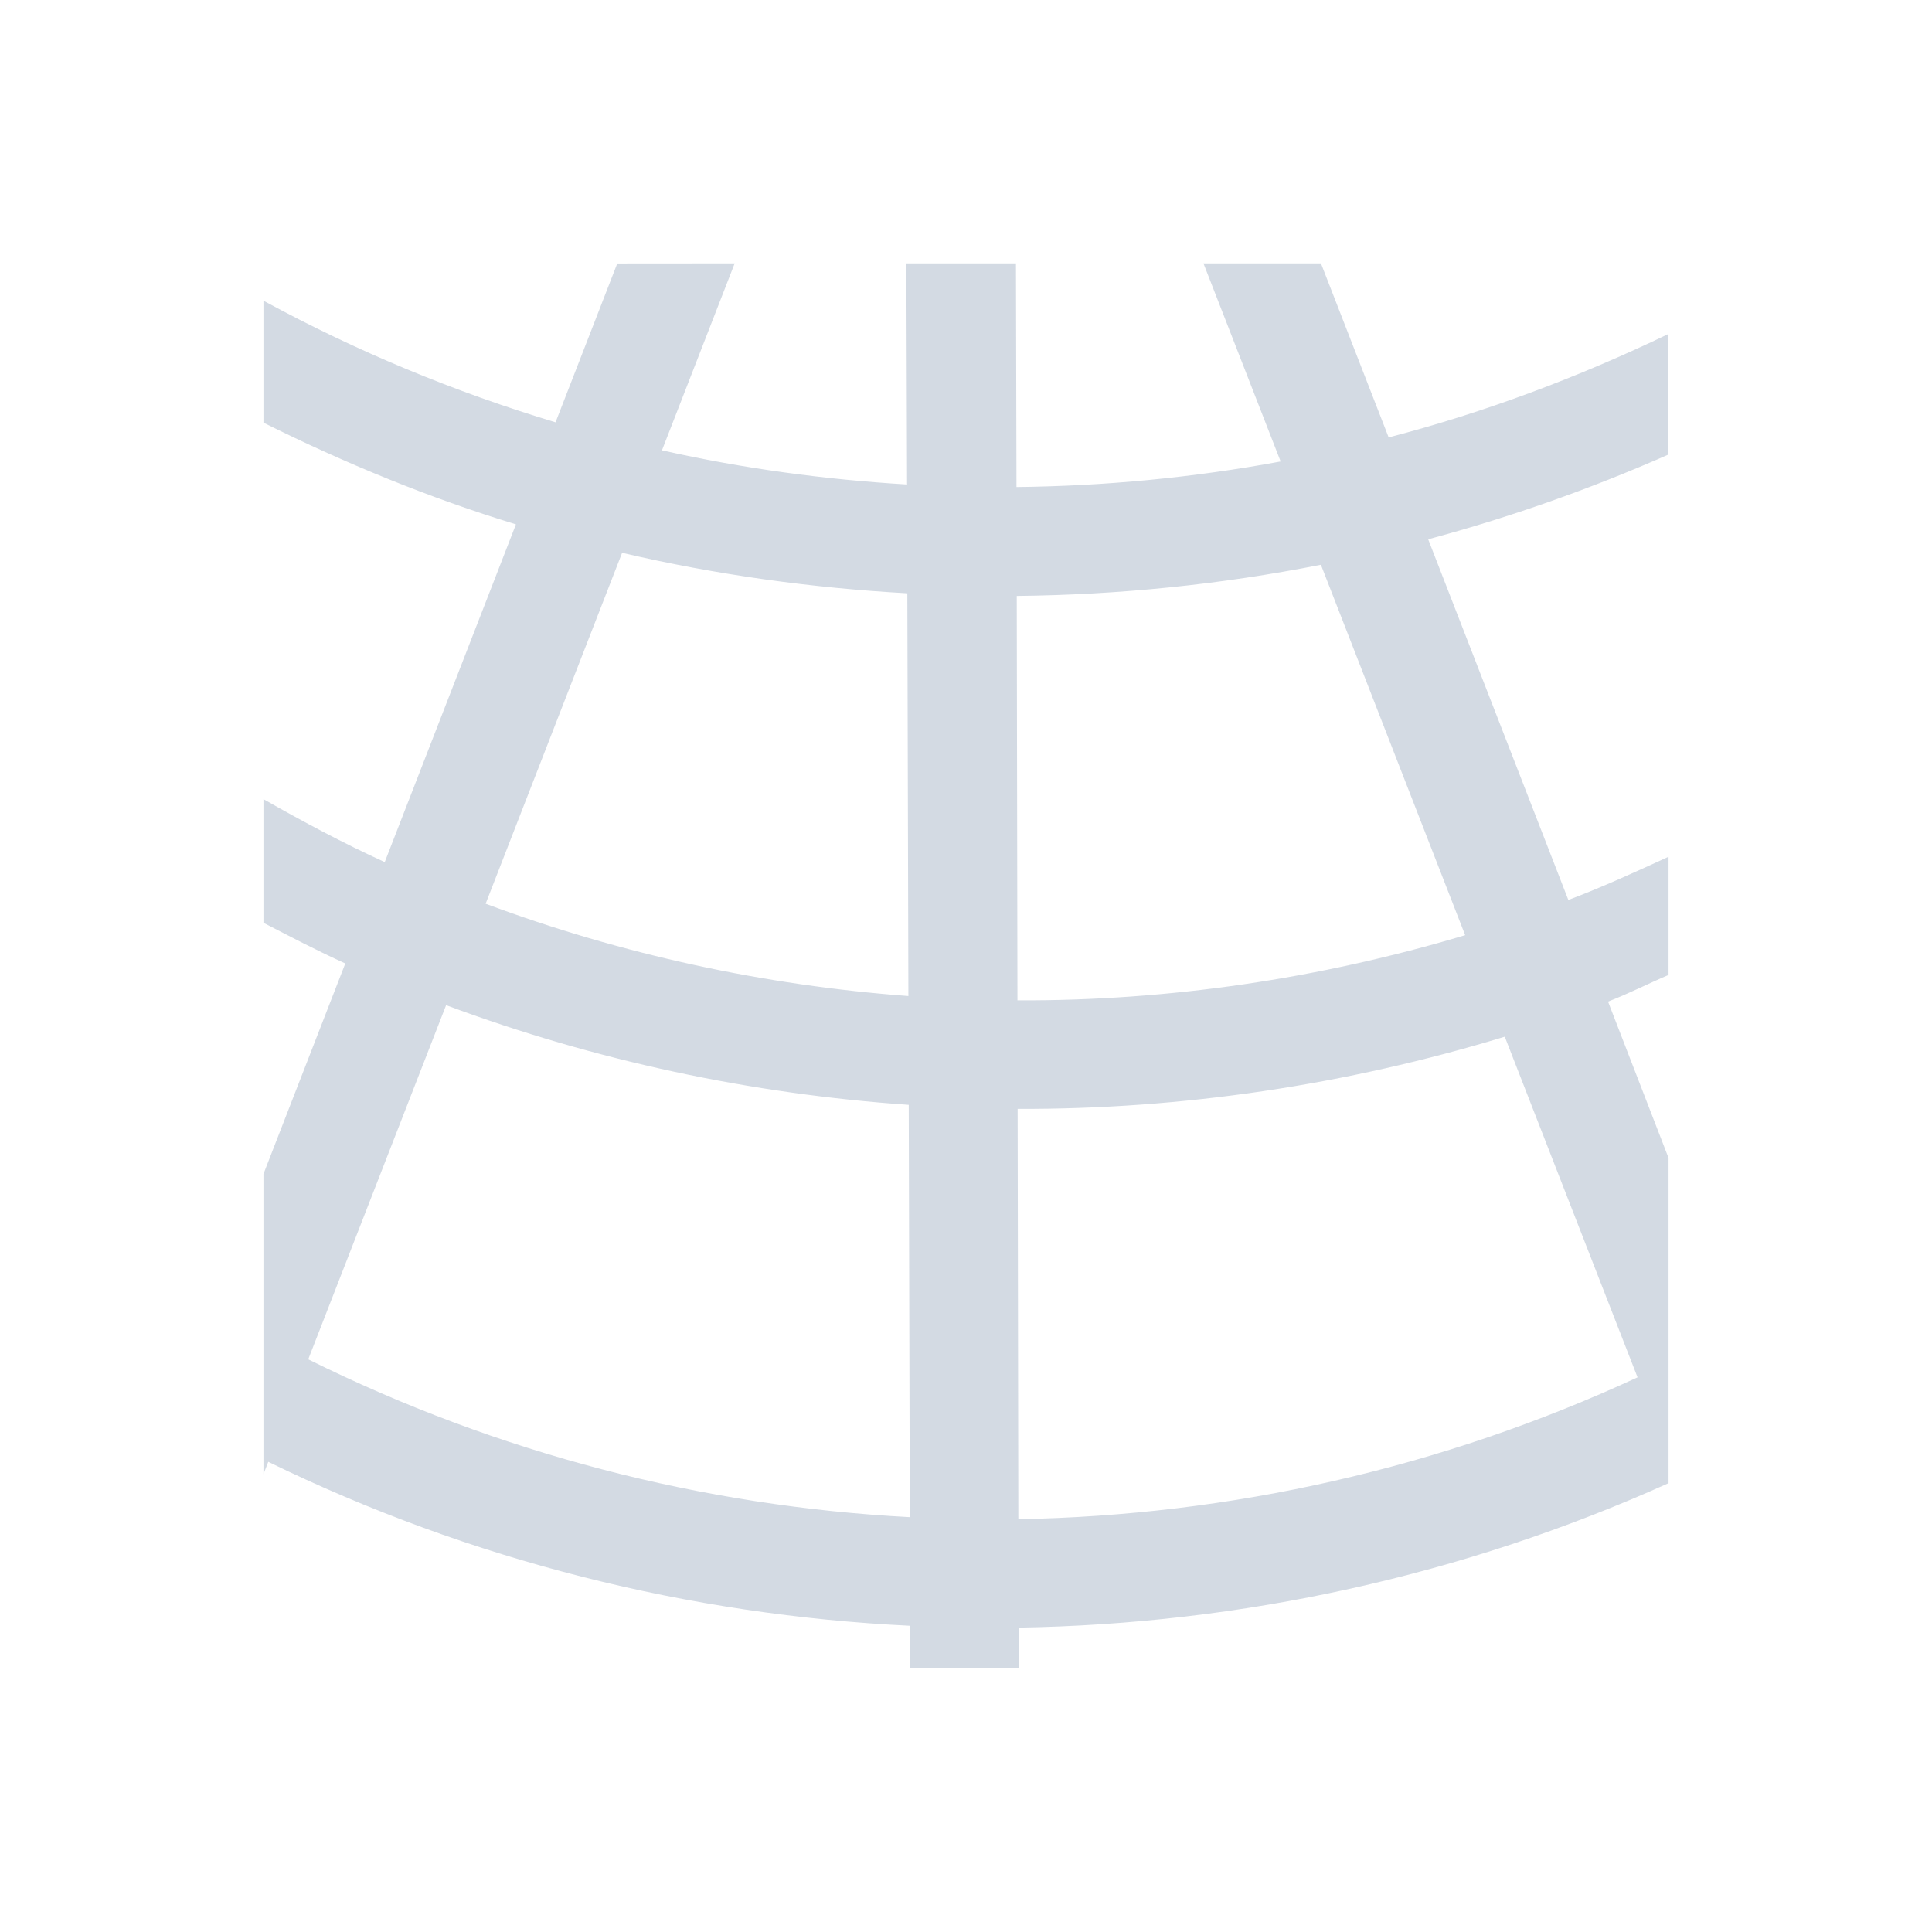 <svg height="22" viewBox="0 0 22 22" width="22" xmlns="http://www.w3.org/2000/svg"><path d="m4.029 0-.703 1.809c-1.143-.344-2.259-.804-3.326-1.385v1.389c.933.465 1.892.858 2.875 1.158l-1.494 3.846c-.469-.214-.928-.459-1.381-.717v1.408c.309.159.617.321.932.463l-.932 2.398v3.418l.055-.141c2.307 1.125 4.796 1.745 7.307 1.867l.002.486h1.236v-.465c2.53-.041 5.051-.588 7.4-1.645v-3.703l-.689-1.781c.234-.089.457-.205.689-.303v-1.346c-.377.173-.754.346-1.141.492l-1.596-4.107c.93-.25 1.845-.572 2.736-.965v-1.373c-1.03.495-2.095.894-3.186 1.178l-.771-1.982h-1.338l.879 2.256c-.994.184-2.0.28-3.008.291l-.006-2.547h-1.248l.008 2.518c-.937-.056-1.871-.182-2.791-.389l.828-2.129zm.055 3.295c1.069.25 2.156.4 3.248.461l.012 4.586c-1.636-.122-3.258-.471-4.814-1.051zm7.957.135 1.643 4.219c-1.661.497-3.378.749-5.098.742l-.008-4.605c1.161-.012 2.32-.129 3.463-.355zm-9.961 5.016c1.702.634 3.477 1.011 5.268 1.135l.012 4.695c-2.357-.124-4.689-.725-6.85-1.797zm12.055.359 1.512 3.879c-2.233 1.034-4.637 1.573-7.051 1.615l-.008-4.672c1.871.006 3.742-.272 5.547-.822z" fill="#d3dae3" transform="translate(3 3)"/></svg>